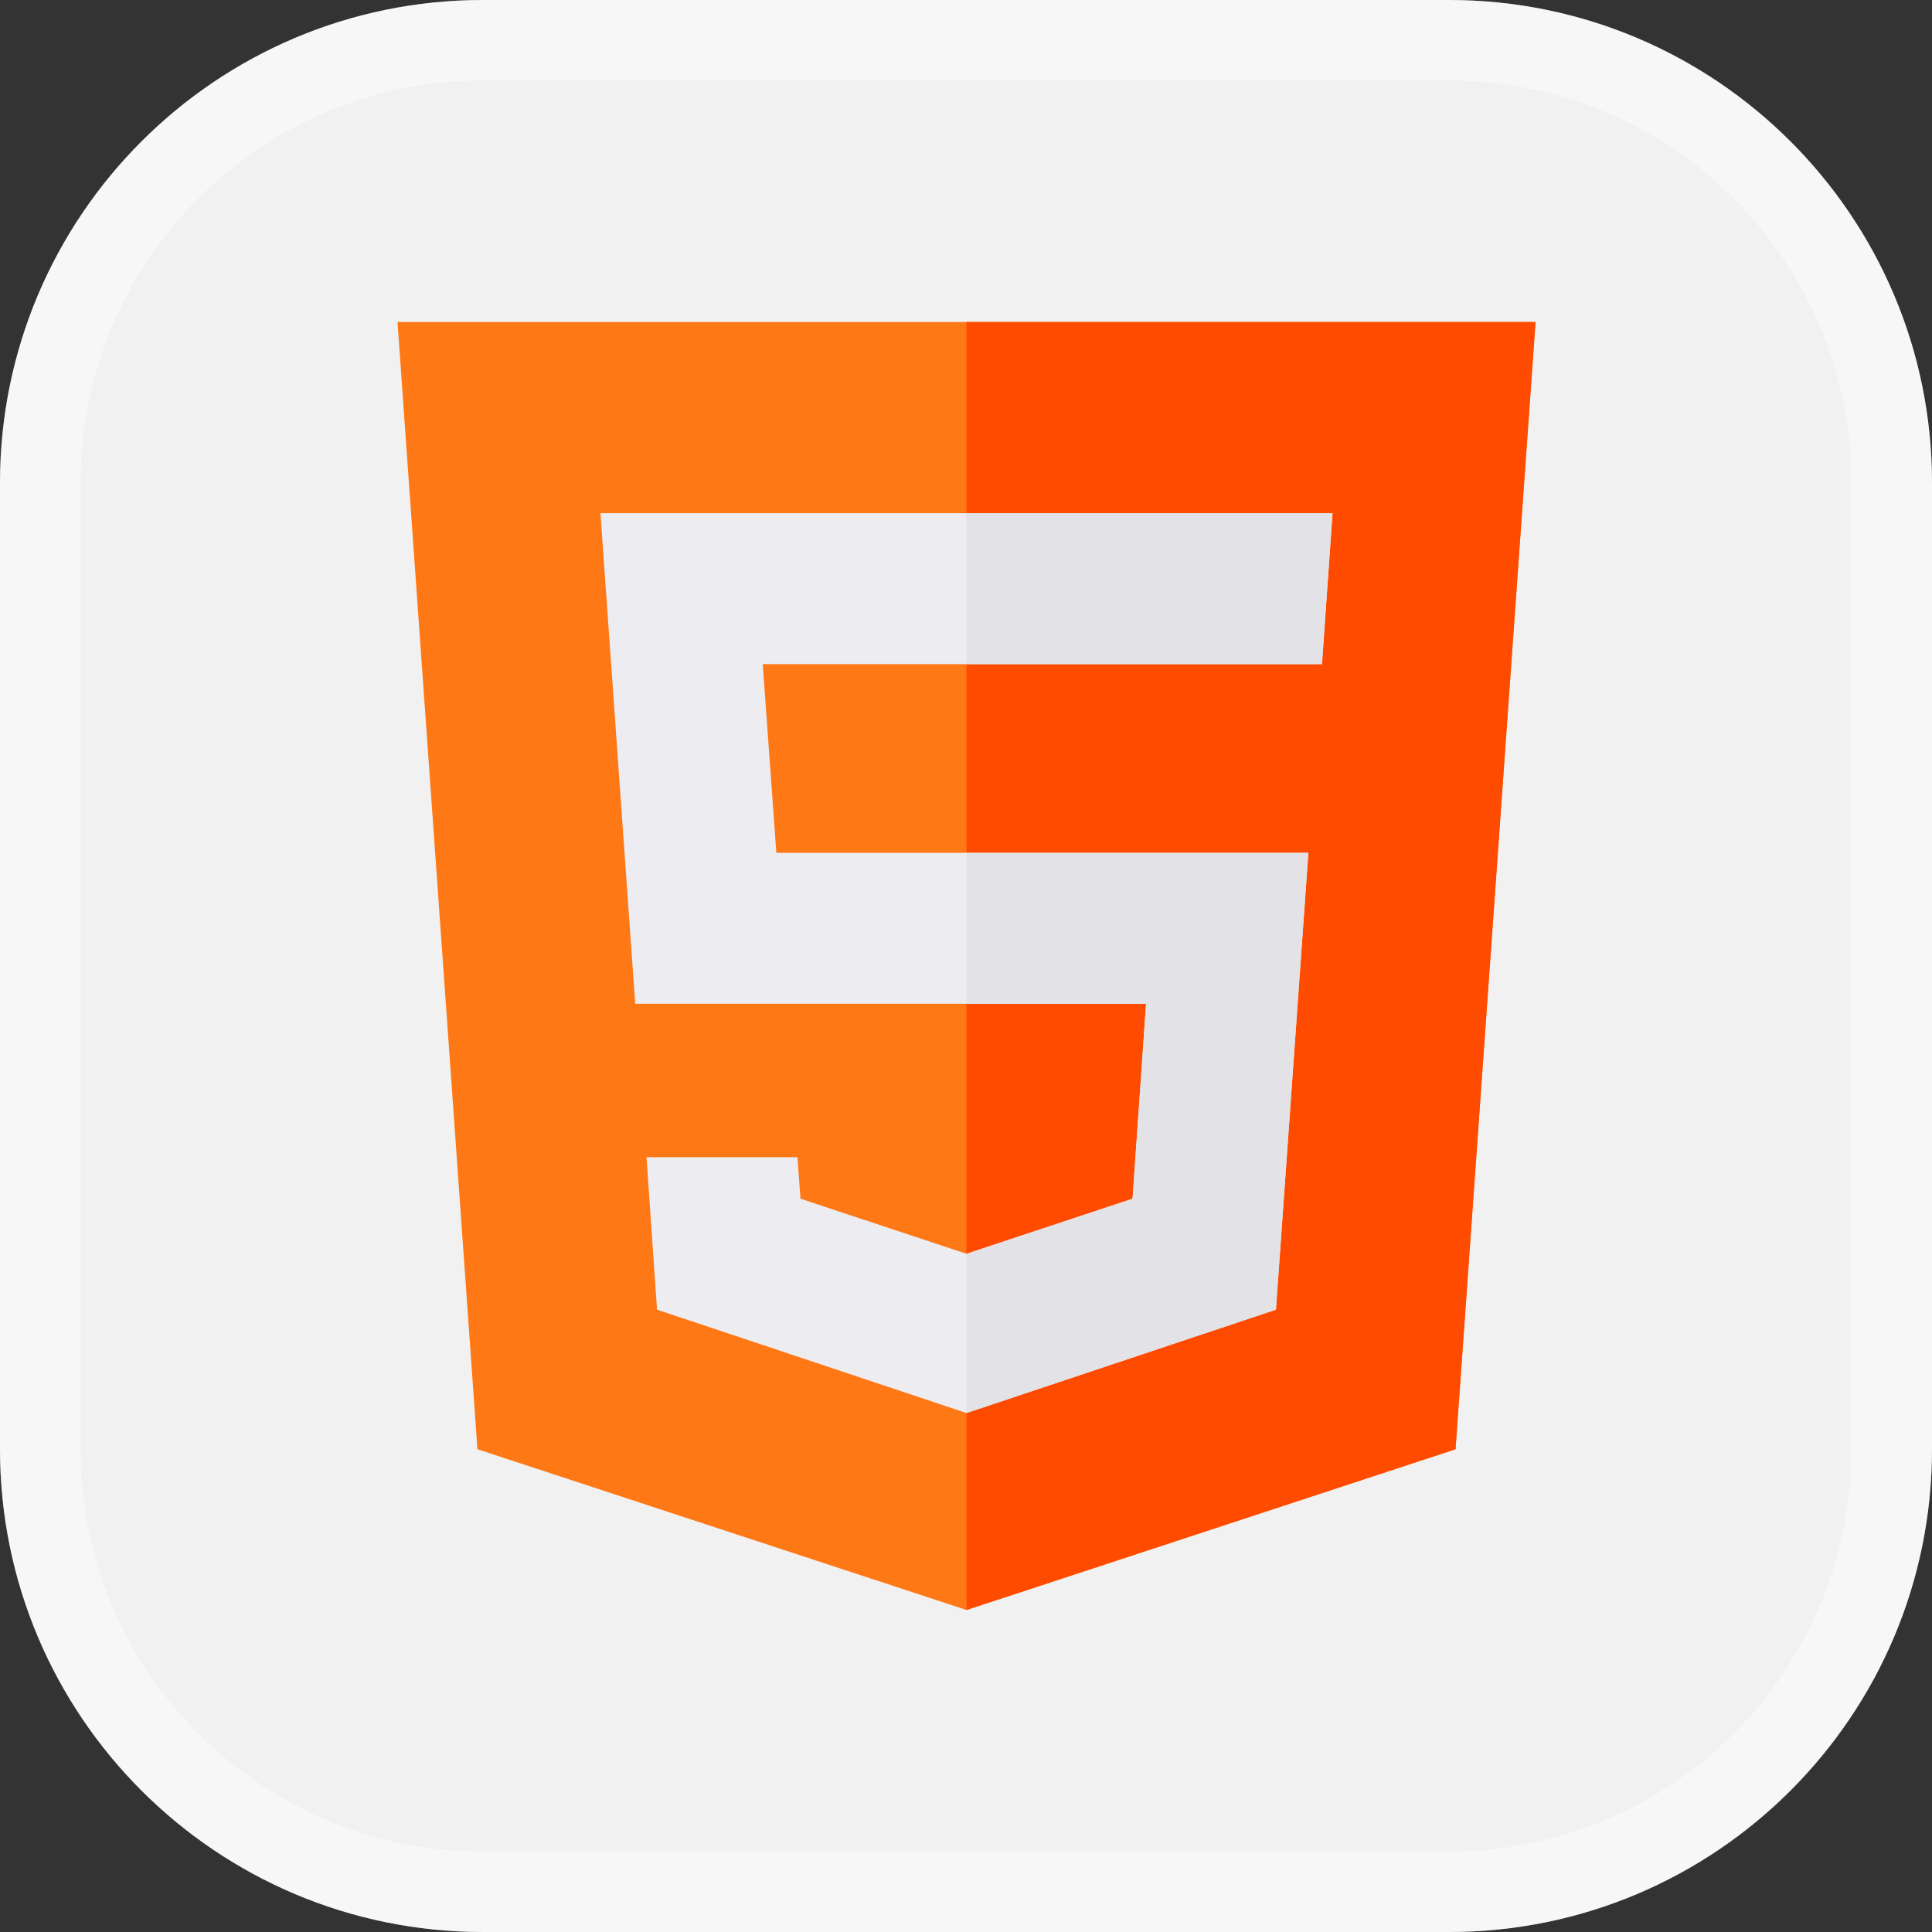 <svg width="24" height="24" viewBox="0 0 24 24" fill="none" xmlns="http://www.w3.org/2000/svg">
<rect x="0" y="0" width="24" height="24" fill="#333333" stroke="none"/>
<path d="M0 6C0 2.686 2.686 0 6 0H18C21.314 0 24 2.686 24 6V18C24 21.314 21.314 24 18 24H6C2.686 24 0 21.314 0 18V6Z" fill="#F1F1F1"/>
<path d="M6 0.5H18C21.038 0.5 23.5 2.962 23.5 6V18C23.5 21.038 21.038 23.5 18 23.5H6C2.962 23.5 0.5 21.038 0.5 18V6C0.5 2.962 2.962 0.5 6 0.5Z" stroke="white" stroke-opacity="0.4"/>
<g clip-path="url(#clip0_1584_1274)">
<path d="M4.938 4L5.931 18.003L12.006 20L18.081 18.003L19.075 4H4.938Z" fill="#FF7816"/>
<path d="M19.075 4L18.081 18.003L12.006 20V4H19.075Z" fill="#FF4B00"/>
<path d="M16.422 8.25H9.475L9.644 10.594H16.253L15.85 16.269L12.006 17.553L8.162 16.269L8.031 14.375H9.906L9.944 14.891L12.006 15.575L14.069 14.891L14.237 12.469H7.891L7.459 6.375H16.553L16.422 8.25Z" fill="#ECECF1"/>
<path d="M16.253 10.594L15.85 16.269L12.006 17.553V15.575L14.069 14.891L14.237 12.469H12.006V10.594H16.253Z" fill="#E2E2E7"/>
<path d="M16.553 6.375L16.422 8.25H12.006V6.375H16.553Z" fill="#E2E2E7"/>
</g>
<defs>
<clipPath id="clip0_1584_1274">
<rect width="16" height="16" fill="white" transform="translate(4 4)"/>
</clipPath>
</defs>
</svg>
